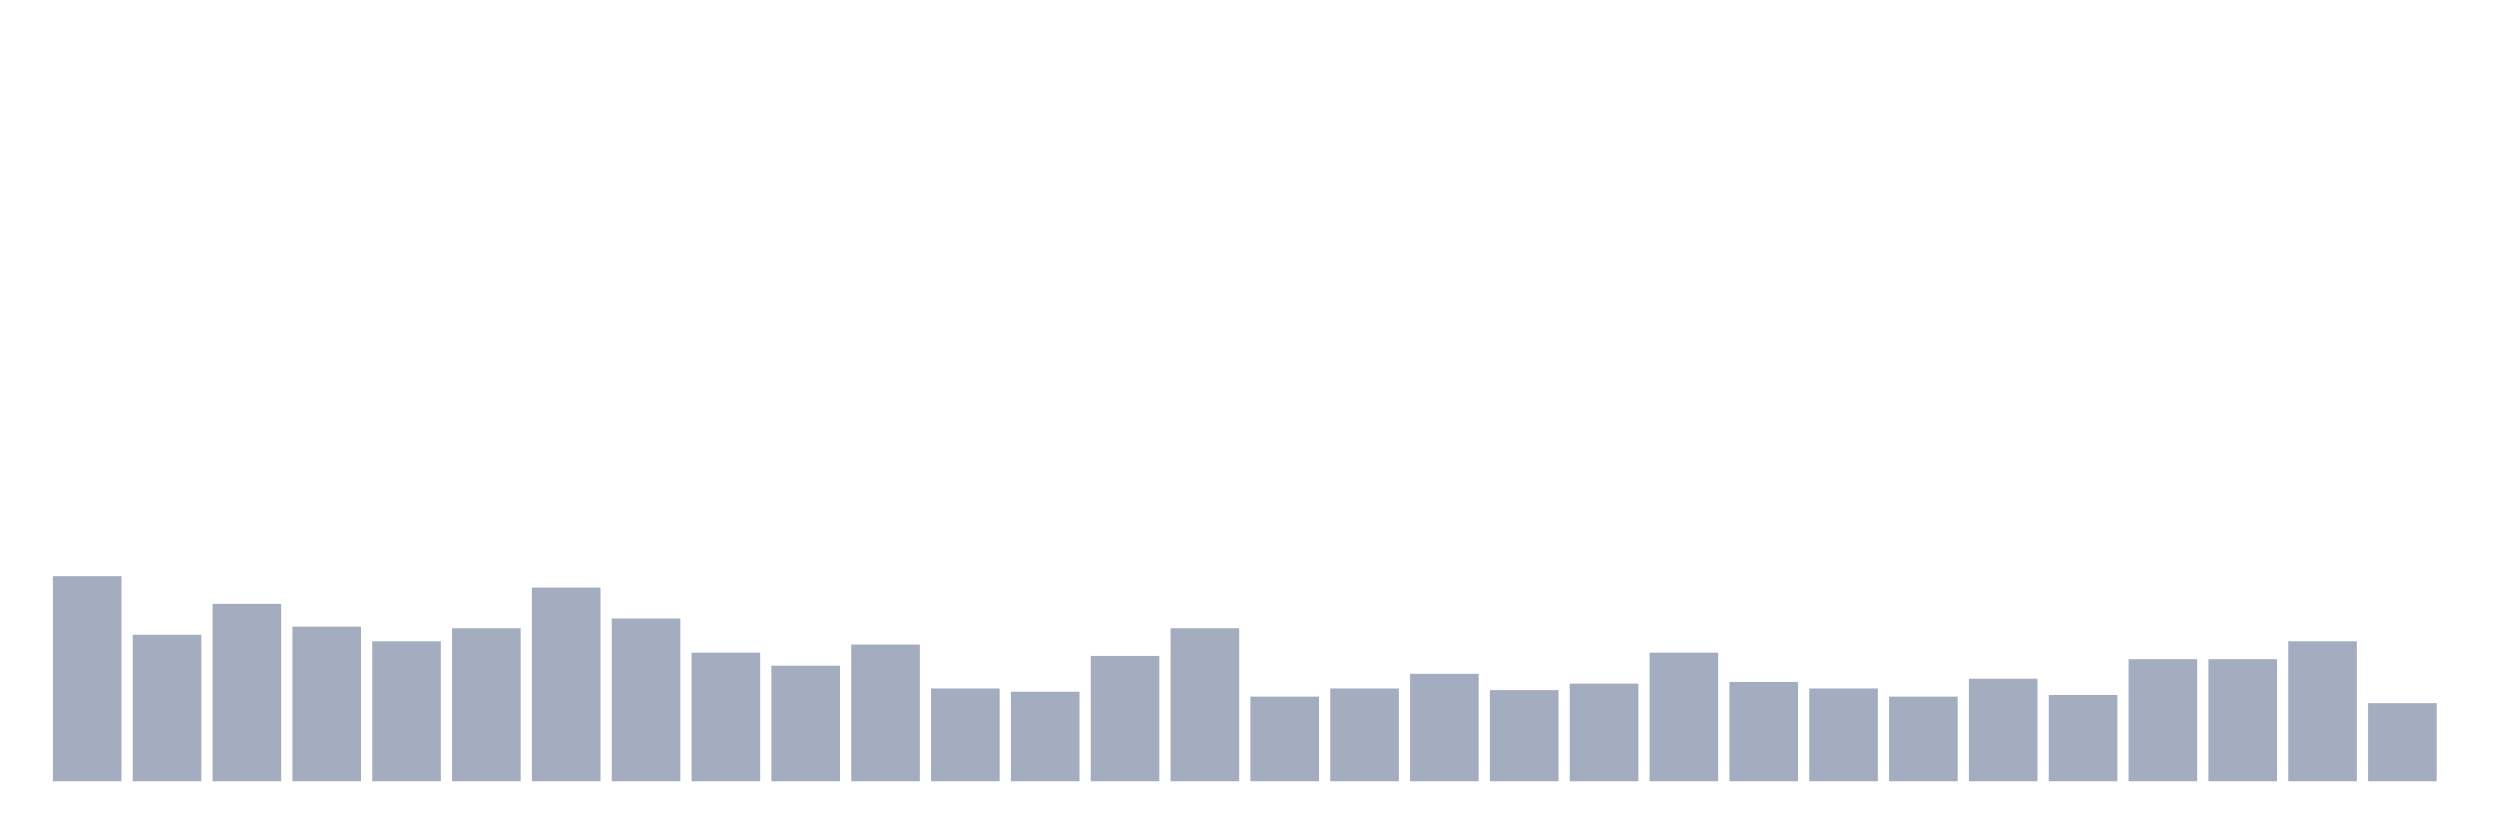<svg xmlns="http://www.w3.org/2000/svg" viewBox="0 0 480 160"><g transform="translate(10,10)"><rect class="bar" x="0.153" width="13.175" y="100.625" height="39.375" fill="rgb(164,173,192)"></rect><rect class="bar" x="15.482" width="13.175" y="111.875" height="28.125" fill="rgb(164,173,192)"></rect><rect class="bar" x="30.81" width="13.175" y="105.938" height="34.062" fill="rgb(164,173,192)"></rect><rect class="bar" x="46.138" width="13.175" y="110.312" height="29.688" fill="rgb(164,173,192)"></rect><rect class="bar" x="61.466" width="13.175" y="113.125" height="26.875" fill="rgb(164,173,192)"></rect><rect class="bar" x="76.794" width="13.175" y="110.625" height="29.375" fill="rgb(164,173,192)"></rect><rect class="bar" x="92.123" width="13.175" y="102.812" height="37.188" fill="rgb(164,173,192)"></rect><rect class="bar" x="107.451" width="13.175" y="108.75" height="31.25" fill="rgb(164,173,192)"></rect><rect class="bar" x="122.779" width="13.175" y="115.312" height="24.688" fill="rgb(164,173,192)"></rect><rect class="bar" x="138.107" width="13.175" y="117.813" height="22.187" fill="rgb(164,173,192)"></rect><rect class="bar" x="153.436" width="13.175" y="113.75" height="26.25" fill="rgb(164,173,192)"></rect><rect class="bar" x="168.764" width="13.175" y="122.188" height="17.812" fill="rgb(164,173,192)"></rect><rect class="bar" x="184.092" width="13.175" y="122.812" height="17.188" fill="rgb(164,173,192)"></rect><rect class="bar" x="199.42" width="13.175" y="115.938" height="24.062" fill="rgb(164,173,192)"></rect><rect class="bar" x="214.748" width="13.175" y="110.625" height="29.375" fill="rgb(164,173,192)"></rect><rect class="bar" x="230.077" width="13.175" y="123.75" height="16.25" fill="rgb(164,173,192)"></rect><rect class="bar" x="245.405" width="13.175" y="122.188" height="17.812" fill="rgb(164,173,192)"></rect><rect class="bar" x="260.733" width="13.175" y="119.375" height="20.625" fill="rgb(164,173,192)"></rect><rect class="bar" x="276.061" width="13.175" y="122.5" height="17.5" fill="rgb(164,173,192)"></rect><rect class="bar" x="291.39" width="13.175" y="121.25" height="18.75" fill="rgb(164,173,192)"></rect><rect class="bar" x="306.718" width="13.175" y="115.312" height="24.688" fill="rgb(164,173,192)"></rect><rect class="bar" x="322.046" width="13.175" y="120.938" height="19.062" fill="rgb(164,173,192)"></rect><rect class="bar" x="337.374" width="13.175" y="122.188" height="17.812" fill="rgb(164,173,192)"></rect><rect class="bar" x="352.702" width="13.175" y="123.75" height="16.25" fill="rgb(164,173,192)"></rect><rect class="bar" x="368.031" width="13.175" y="120.312" height="19.688" fill="rgb(164,173,192)"></rect><rect class="bar" x="383.359" width="13.175" y="123.438" height="16.562" fill="rgb(164,173,192)"></rect><rect class="bar" x="398.687" width="13.175" y="116.562" height="23.438" fill="rgb(164,173,192)"></rect><rect class="bar" x="414.015" width="13.175" y="116.562" height="23.438" fill="rgb(164,173,192)"></rect><rect class="bar" x="429.344" width="13.175" y="113.125" height="26.875" fill="rgb(164,173,192)"></rect><rect class="bar" x="444.672" width="13.175" y="125" height="15" fill="rgb(164,173,192)"></rect></g></svg>